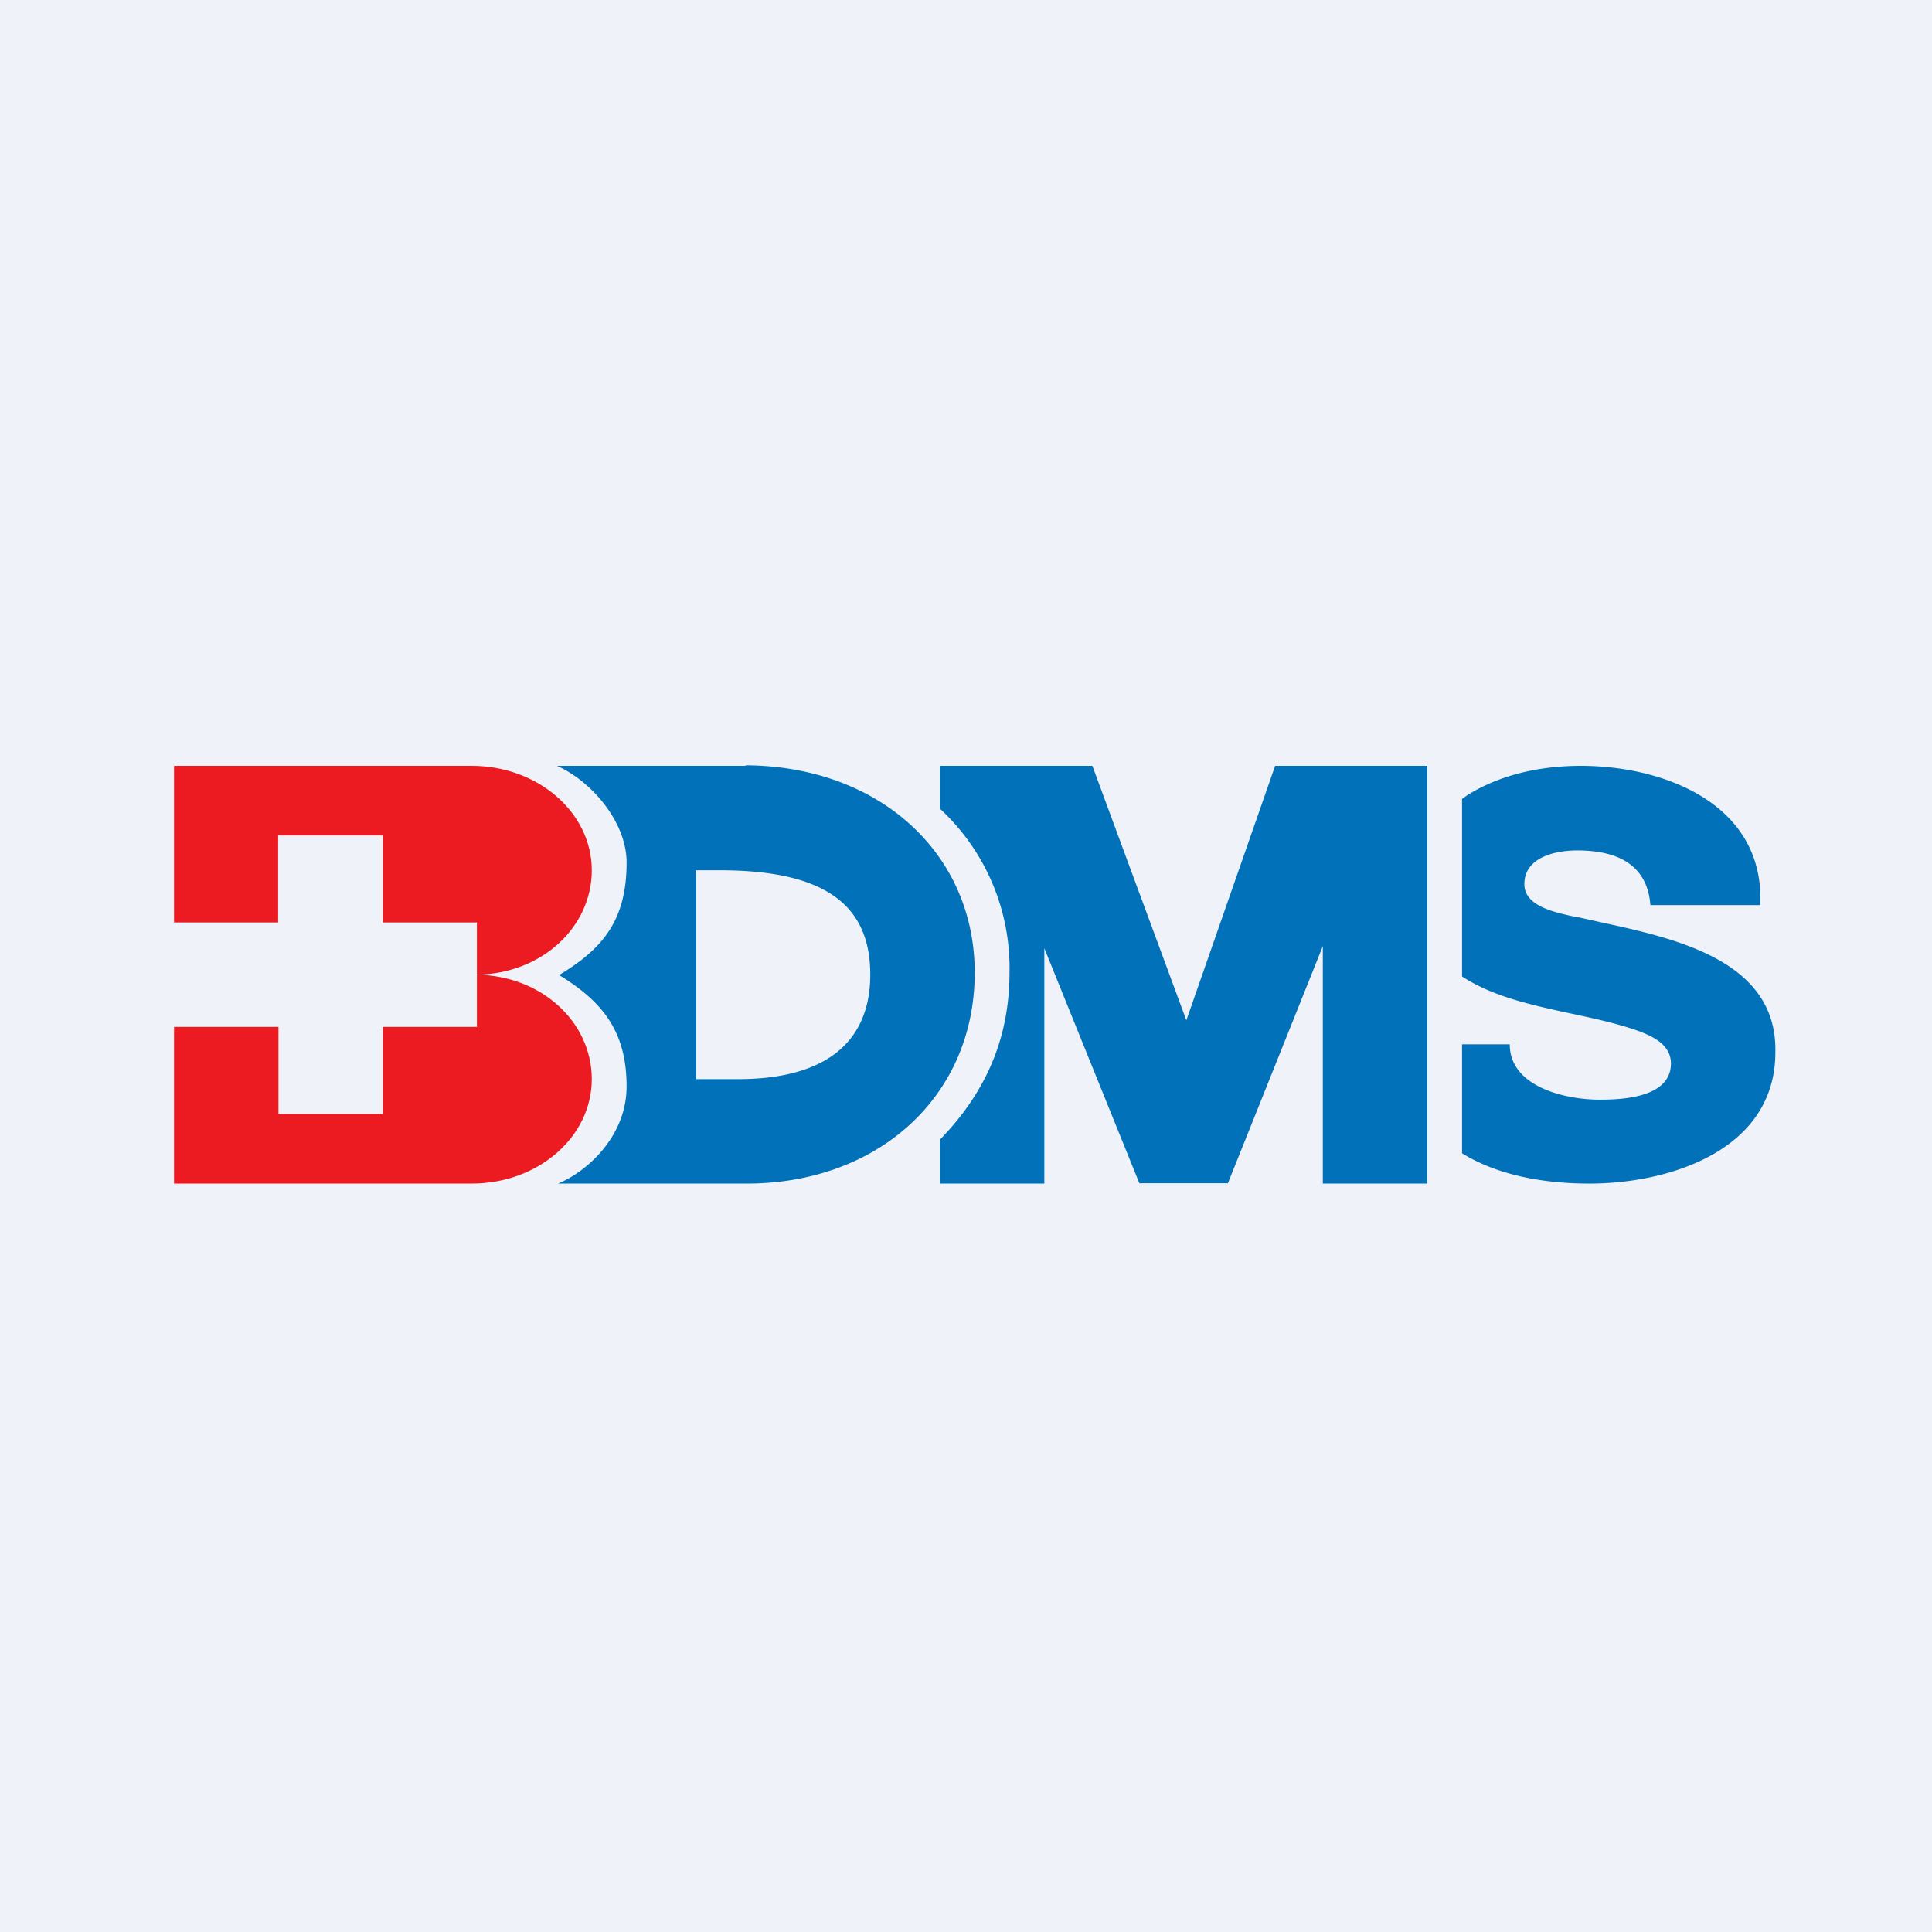 <?xml version="1.0" encoding="UTF-8"?>
<!-- generated by Finnhub -->
<svg viewBox="0 0 55.5 55.5" xmlns="http://www.w3.org/2000/svg">
<path d="M 0,0 H 55.5 V 55.5 H 0 Z" fill="rgb(239, 242, 248)"/>
<path d="M 21.41,21.985 C 25.25,22 28,24.51 28,27.94 C 28,31.5 25.22,34 21.45,34 H 16.03 C 16.88,33.65 18,32.63 18,31.21 C 18,29.59 17.27,28.75 16.06,28.01 C 17.29,27.27 18,26.46 18,24.78 C 18,23.61 16.99,22.44 16,22 H 21.42 Z M 20,25 V 31 H 21.2 C 23.95,31 25,29.74 25,28 C 25,25.96 23.65,25 20.67,25 H 20 Z M 40.7,22 H 36.63 L 34.08,29.31 L 31.38,22 H 27 V 23.23 A 6.23,6.23 0 0,1 29,27.93 C 29,29.83 28.32,31.38 27,32.74 V 34 H 30 V 27.24 L 32.73,33.99 H 35.27 V 34 L 38,27.18 V 34 H 41 V 22 H 40.7 Z M 45.34,26.35 L 45.17,26.32 C 44.63,26.2 43.79,26.02 43.79,25.4 C 43.79,24.62 44.69,24.43 45.31,24.43 C 46.42,24.43 47.32,24.81 47.41,26 H 50.57 V 25.8 C 50.57,23.08 47.8,22 45.41,22 C 44.28,22 43.11,22.24 42.14,22.85 L 42.1,22.88 L 42,22.95 V 28.05 C 42.9,28.64 44.04,28.88 45.15,29.12 C 45.81,29.26 46.45,29.4 47.05,29.61 C 47.48,29.77 48,30.01 48,30.55 C 48,31.51 46.67,31.59 45.96,31.59 C 44.96,31.59 43.37,31.22 43.37,30 H 42 V 33.13 C 43.07,33.79 44.42,34 45.66,34 C 47.98,34 51,33.03 51,30.23 C 51.06,27.59 48.13,26.96 45.97,26.49 L 45.34,26.35 Z" fill="rgb(1, 113, 186)"/>
<path d="M 7.99,23.985 V 26.5 H 5 V 22 H 13.55 C 15.45,22 17,23.34 17,25 C 17,26.63 15.57,27.97 13.7,28 C 15.57,28.03 17,29.37 17,31 C 17,32.66 15.46,34 13.55,34 H 5 V 29.5 H 8 V 32 H 11 V 29.5 H 13.7 V 26.5 H 11 V 24 H 8 Z" fill="rgb(236, 27, 34)"/>
</svg>
